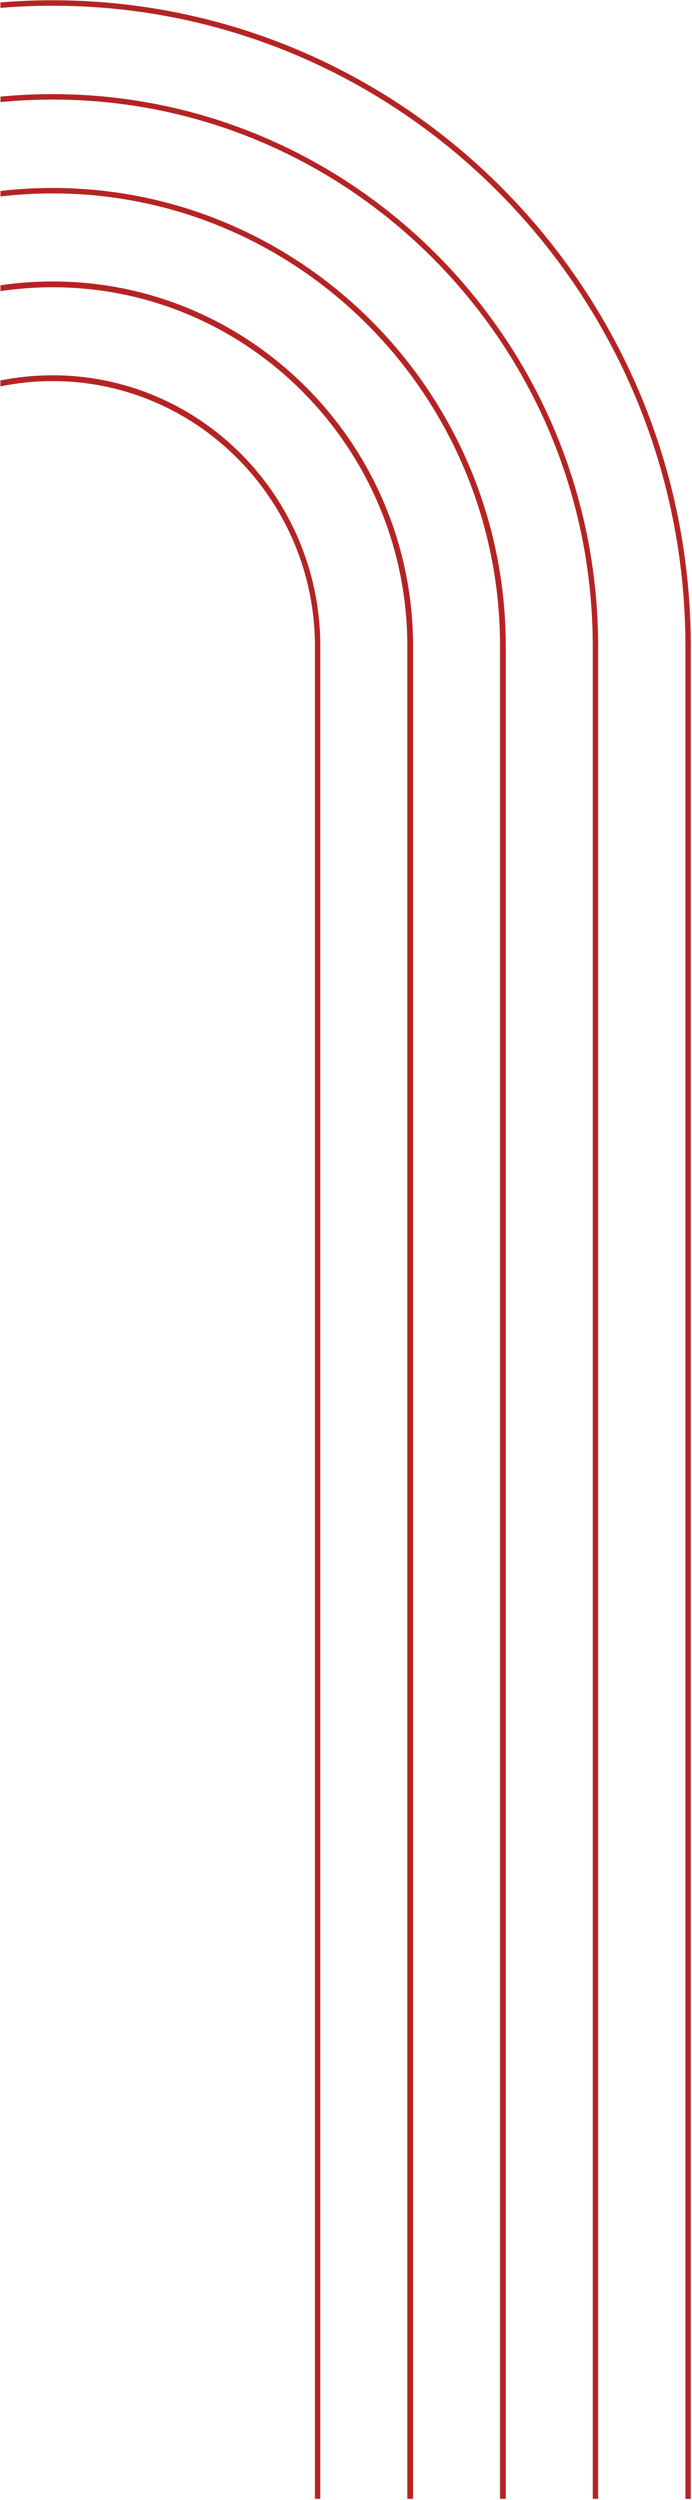 <svg width="146" height="527" viewBox="0 0 146 527" fill="none" xmlns="http://www.w3.org/2000/svg">
<path fill-rule="evenodd" clip-rule="evenodd" d="M0.102 61.373C3.694 60.835 7.369 60.556 11.107 60.556C52.427 60.556 85.938 94.524 85.938 136.236V526.753H87.151V136.236C87.151 93.834 53.033 59.329 11.107 59.329C7.371 59.329 3.696 59.603 0.102 60.133V61.373Z" fill="#B52423"/>
<path fill-rule="evenodd" clip-rule="evenodd" d="M0.088 81.452C3.647 80.722 7.328 80.338 11.097 80.338C41.575 80.338 66.442 105.412 66.442 136.236V526.753H67.58V136.236C67.58 104.721 42.257 79.111 11.097 79.111C7.33 79.111 3.649 79.486 0.088 80.199V81.452Z" fill="#B52423"/>
<path fill-rule="evenodd" clip-rule="evenodd" d="M0.102 41.417C3.712 40.992 7.385 40.773 11.108 40.773C63.193 40.773 105.498 83.559 105.498 136.236V526.753H106.711V136.236C106.711 82.946 63.8 39.623 11.108 39.623C7.386 39.623 3.713 39.839 0.102 40.26V41.417Z" fill="#B52423"/>
<path fill-rule="evenodd" clip-rule="evenodd" d="M0.105 21.523C3.727 21.17 7.398 20.99 11.109 20.99C73.96 20.99 125.06 72.67 125.06 136.236V526.753H126.198V136.236C126.198 72.057 74.567 19.84 11.109 19.84C7.398 19.84 3.728 20.018 0.105 20.367V21.523Z" fill="#B52423"/>
<path fill-rule="evenodd" clip-rule="evenodd" d="M0.094 1.662C3.723 1.361 7.393 1.208 11.097 1.208C84.715 1.208 144.609 61.783 144.609 136.236V526.753H145.746V136.236C145.746 61.169 85.397 0.058 11.097 0.058C7.393 0.058 3.723 0.21 0.094 0.508V1.662Z" fill="#B52423"/>
</svg>
